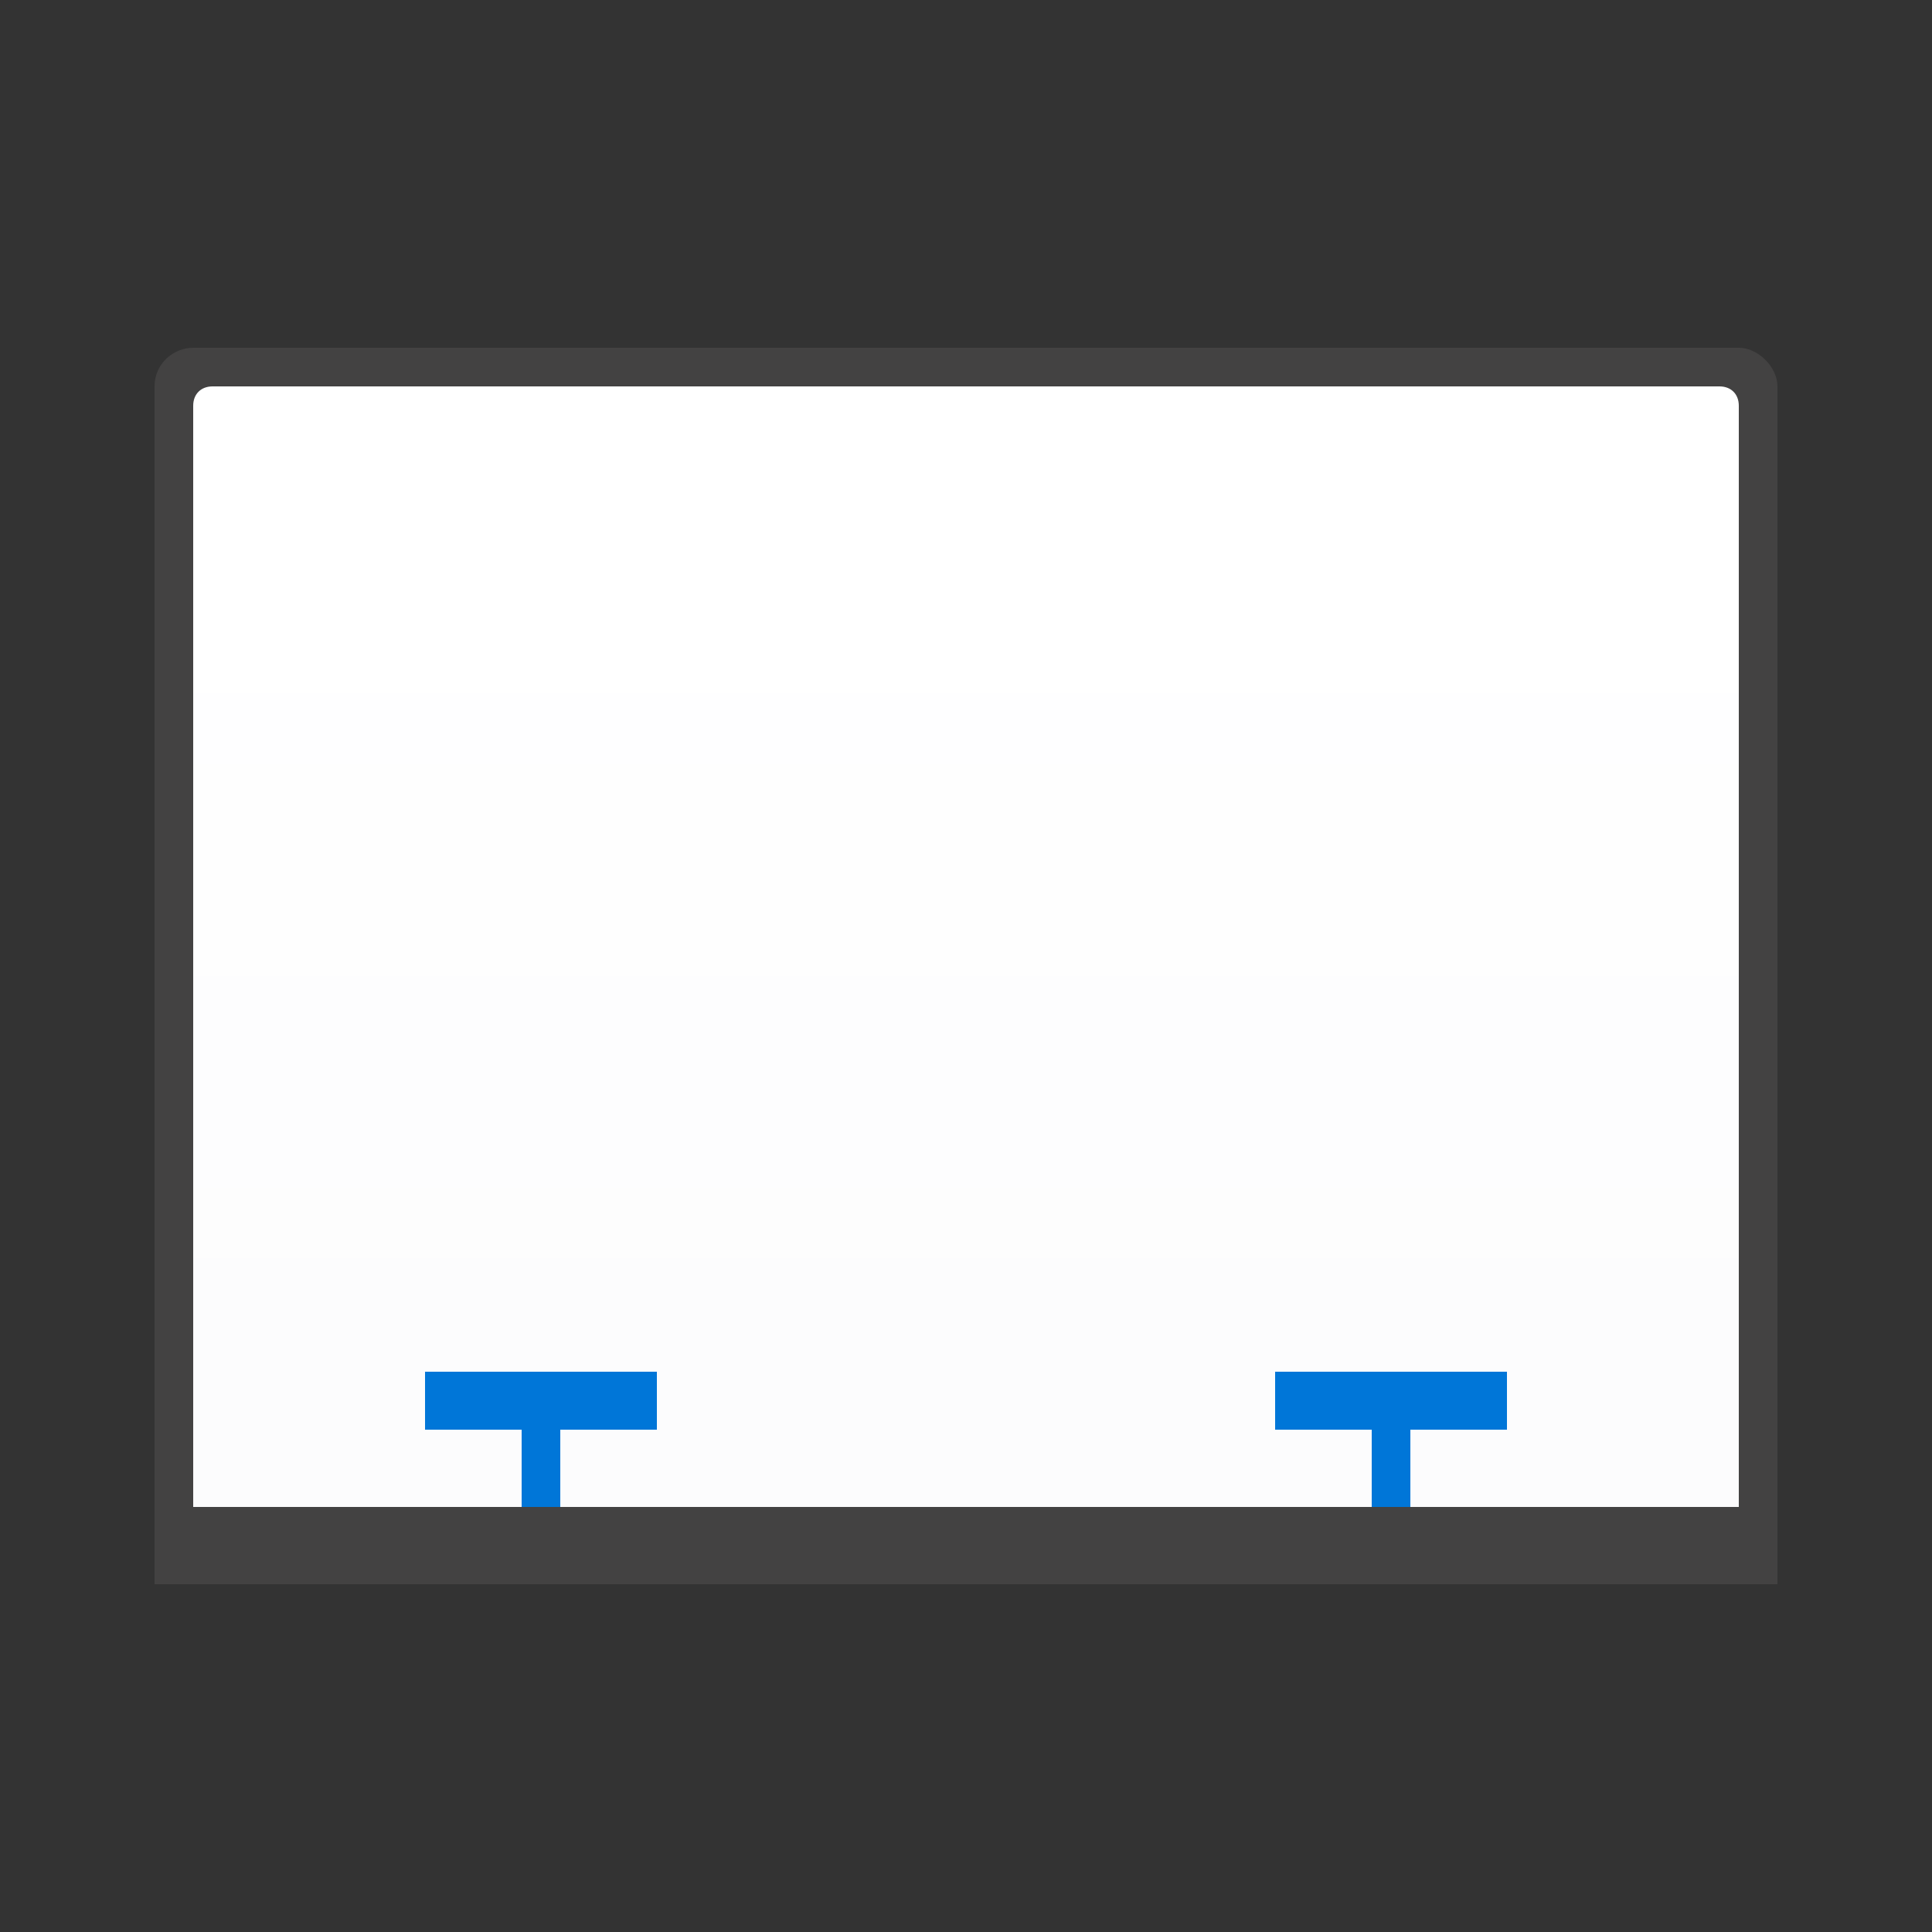 <?xml version="1.0" ?><svg clip-rule="evenodd" fill-rule="evenodd" image-rendering="optimizeQuality" shape-rendering="geometricPrecision" text-rendering="geometricPrecision" viewBox="0 0 500 500" xmlns="http://www.w3.org/2000/svg"><rect x="0" y="0" width="500" height="500" fill="#333333" stroke="none"/><defs><linearGradient gradientUnits="userSpaceOnUse" id="a" x1="249.998" x2="249.998" y1="362.299" y2="142.701"><stop offset="0" stop-color="#FCFCFD"/><stop offset="1" stop-color="#fff"/></linearGradient></defs><g><path d="M40 410h420v-310c0-5-5-10-10-10h-400c-5 0-10 4-10 10v310z" fill="#434242"/><path d="M50 390h400v-285c0-3-2-5-5-5h-390c-3 0-5 2-5 5v285z" fill="url(#a)"/><path d="M110 355h60v15h-25v20h-10v-20h-25v-15zm245 35h10v-20h25v-15h-60v15h25v20z" fill="#0076D8"/></g></svg>